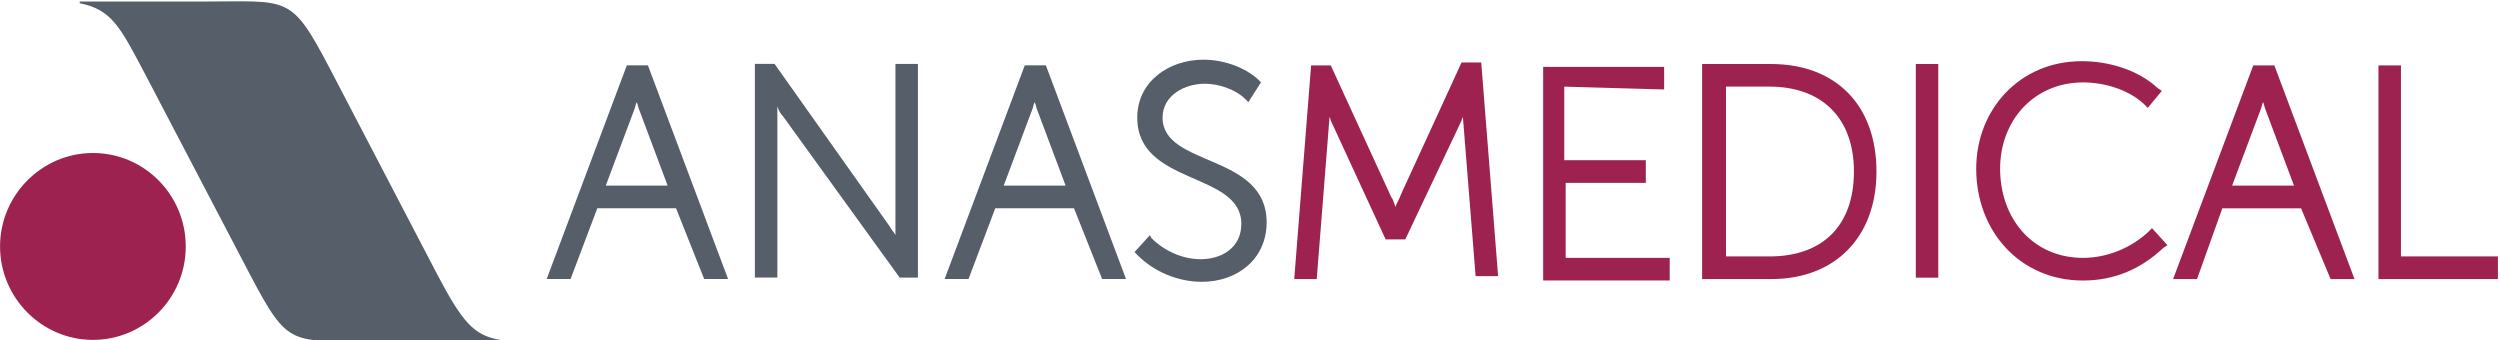 <?xml version="1.0" encoding="UTF-8" standalone="no"?><svg xmlns:rdf="http://www.w3.org/1999/02/22-rdf-syntax-ns#" xmlns="http://www.w3.org/2000/svg" xml:space="preserve" viewBox="0 0 147 20" height="20" width="147" version="1.1" y="0px" x="0px" xmlns:cc="http://creativecommons.org/ns#" xmlns:dc="http://purl.org/dc/elements/1.1/"><style type="text/css">.st0{fill:#565E69;}.st1{fill:#9E2250;}
</style><g transform="matrix(.684 0 0 .685 4.517 98.8)"><path fill="#565e69" class="st0" d="m0.257-144.1h10.41c7.583 0 7.692-0.693 11.07 5.724l9.179 17.57c2.249 4.266 3.193 5.359 5.515 5.76v0.073h-10.49c-7.583 0-7.692 0.693-11.07-5.724l-8.998-17.17c-2.141-4.047-2.866-5.542-5.624-6.089v-0.146z"/><path fill="#9e2250" class="st1" d="m1.382-131.1c4.426 0 7.982 3.609 7.982 8.021 0 4.448-3.592 8.021-7.982 8.021s-7.982-3.609-7.982-8.021c0-4.411 3.592-8.021 7.982-8.021z"/><path fill="#9e2250" class="st1" d="m190.6-128.3-2.418-6.438c-0.121-0.243-0.121-0.486-0.242-0.729-0.121 0.243-0.121 0.486-0.242 0.729l-2.418 6.438h5.319zm-48.83-8.502v14.58h3.747c4.593 0 7.253-2.672 7.253-7.288s-2.78-7.288-7.253-7.288h-3.747zm58.02 14.58h8.34v1.943h-10.27v-18.34h1.934v16.4zm-8.582-4.13h-6.769l-2.176 6.073h-2.055l6.89-18.34h1.813l6.89 18.34h-2.055l-2.538-6.073zm-18.86-12.63c2.297 0 4.835 0.729 6.527 2.308l0.363 0.243-1.209 1.458-0.363-0.364c-1.33-1.215-3.385-1.822-5.198-1.822-4.231 0-7.132 3.279-7.132 7.409 0 4.251 2.78 7.652 7.132 7.652 2.055 0 4.11-0.85 5.56-2.186l0.363-0.364 1.33 1.458-0.363 0.243c-1.934 1.822-4.231 2.794-6.89 2.794-5.439 0-9.187-4.251-9.187-9.596 0-5.101 3.747-9.231 9.066-9.231zm-14.26 0.243h1.934v18.34h-1.934v-18.34zm-18.37 0h5.923c5.56 0 9.066 3.522 9.066 9.231 0 5.587-3.505 9.231-9.066 9.231h-5.923v-18.46zm-11.85 1.943v6.316h7.011v1.943h-6.89v6.438h8.945v1.943h-10.88v-18.34h10.4v1.943l-8.582-0.243zm-14.51 10.32c0.121-0.364 0.363-0.729 0.483-1.093l5.198-11.3h1.692l1.45 18.34h-1.934l-1.088-13.6v-0.121c0 0.121-0.121 0.243-0.121 0.364l-4.835 10.2h-1.692l-4.714-10.2c0-0.121-0.121-0.243-0.121-0.364v0.243l-1.088 13.73h-1.934l1.451-18.34h1.692l5.198 11.3c0.121 0.121 0.242 0.486 0.363 0.85z"/><path fill="#565e69" class="st0" d="m85-128.3-2.418-6.438c-0.121-0.243-0.121-0.486-0.242-0.729-0.121 0.243-0.121 0.486-0.242 0.729l-2.418 6.438h5.319zm-34.21 0-2.417-6.438c-0.121-0.243-0.121-0.486-0.242-0.729-0.121 0.243-0.121 0.486-0.242 0.729l-2.417 6.438h5.319zm41.58 4.494c1.088 1.093 2.659 1.822 4.231 1.822 1.813 0 3.505-0.972 3.505-3.037 0-4.494-8.945-3.279-8.945-9.11 0-3.158 2.78-4.98 5.681-4.98 1.692 0 3.505 0.607 4.714 1.7l0.242 0.243-1.088 1.7-0.242-0.243c-0.846-0.85-2.297-1.336-3.505-1.336-1.692 0-3.626 0.972-3.626 2.915 0 4.251 8.945 3.037 8.945 8.988 0 3.158-2.538 5.101-5.56 5.101-2.055 0-4.11-0.85-5.56-2.308l-0.242-0.243 1.33-1.458 0.121 0.243zm-6.648-2.551h-6.769l-2.297 6.073h-2.055l6.89-18.34h1.813l6.89 18.34h-2.055l-2.418-6.073zm-15.35 2.308v-0.486-14.21h1.934v18.34h-1.571l-10.03-13.85c-0.242-0.243-0.363-0.486-0.483-0.85v0.486 14.21h-1.934v-18.34h1.692l9.912 13.97c0.121 0.243 0.363 0.486 0.483 0.729zm-18.86-2.308h-6.769l-2.297 6.073h-2.055l6.89-18.34h1.813l6.89 18.34h-2.055l-2.418-6.073z"/></g></svg>
